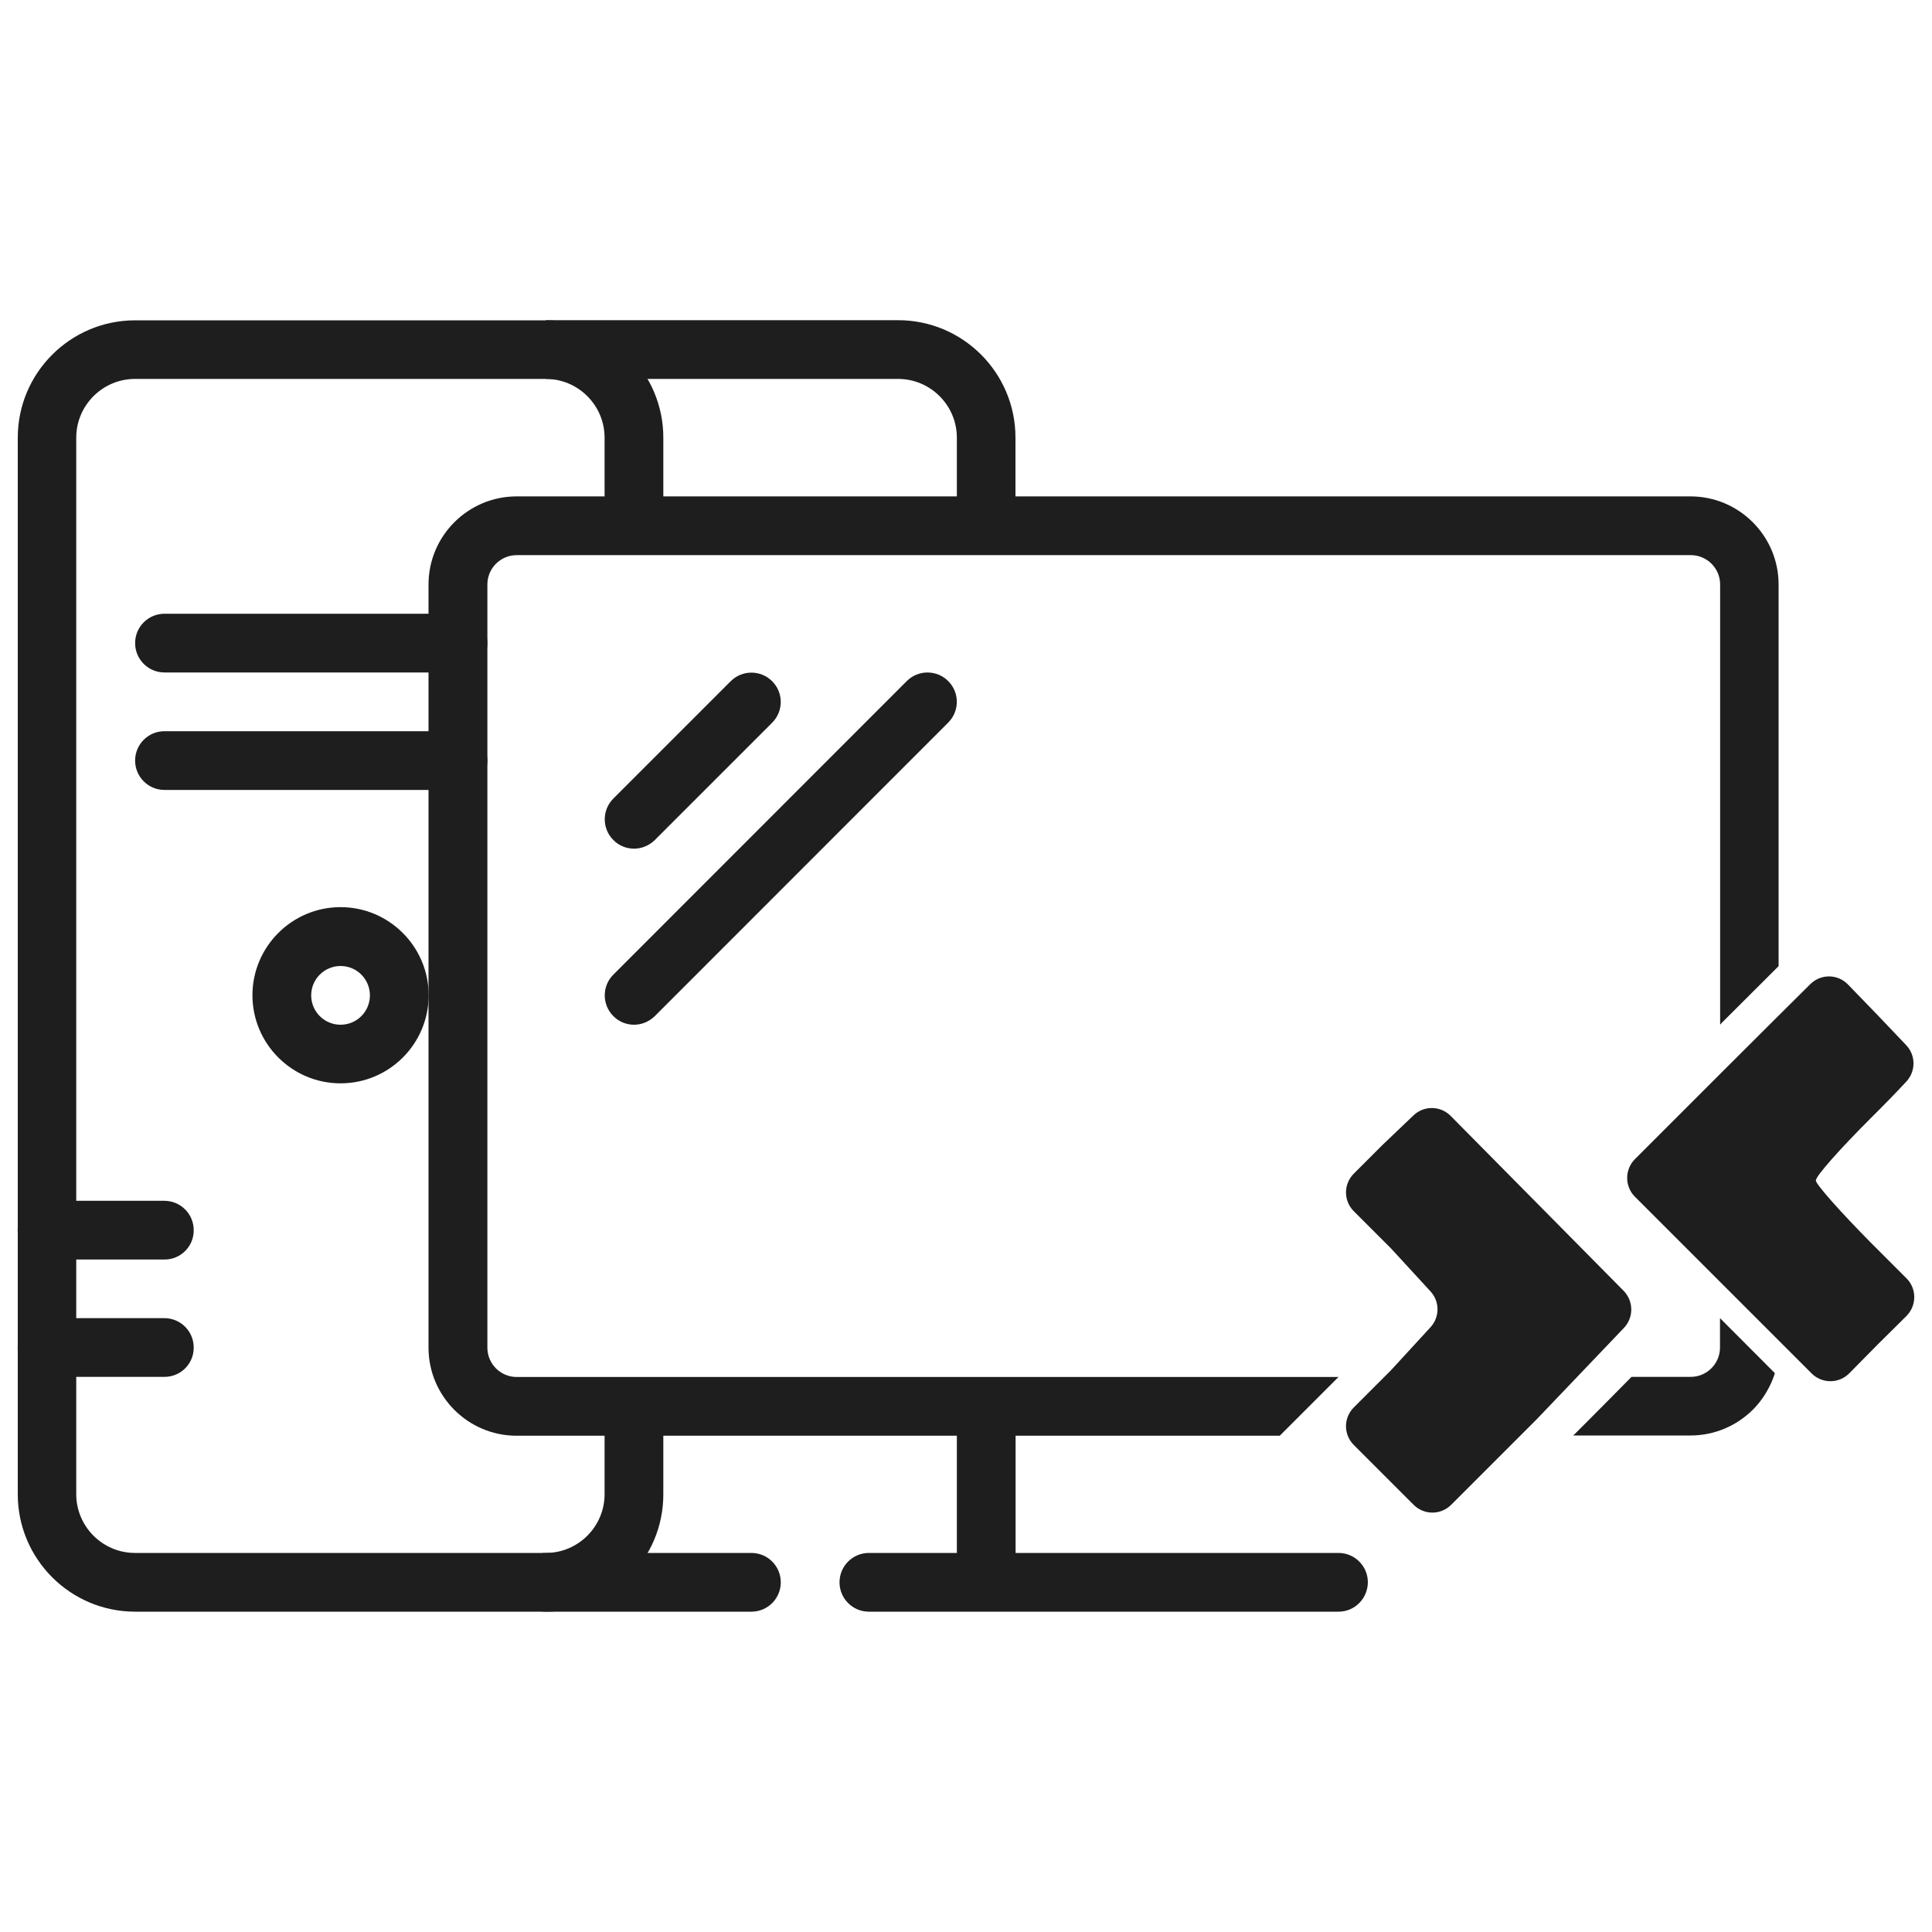 <?xml version="1.0" encoding="utf-8"?>
<svg version="1.1" xmlns="http://www.w3.org/2000/svg" xmlns:xlink="http://www.w3.org/1999/xlink" x="0px" y="0px"
	 viewBox="0 0 150 150" style="enable-background:new 0 0 150 150;" xml:space="preserve">
<style type="text/css">
	.st0{fill:#1e1e1e;}
</style>
<g>
	<path class="st0" d="M26.44,84.11c-3.77,0-6.84-3.07-6.84-6.84c0-3.77,3.07-6.84,6.84-6.84s6.84,3.07,6.84,6.84
		C33.28,81.05,30.21,84.11,26.44,84.11z M26.44,75c-1.26,0-2.28,1.02-2.28,2.28c0,1.26,1.02,2.28,2.28,2.28s2.28-1.02,2.28-2.28
		C28.72,76.02,27.7,75,26.44,75z"/>
	<rect x="74.29" y="109.18" class="st0" width="4.56" height="13.67"/>
	<path class="st0" d="M103.92,125.13H67.46c-1.26,0-2.28-1.02-2.28-2.28c0-1.26,1.02-2.28,2.28-2.28h36.46
		c1.26,0,2.28,1.02,2.28,2.28C106.19,124.11,105.18,125.13,103.92,125.13z"/>
	<path class="st0" d="M58.34,125.13H42.39c-1.26,0-2.28-1.02-2.28-2.28c0-1.26,1.02-2.28,2.28-2.28h15.95
		c1.26,0,2.28,1.02,2.28,2.28C60.62,124.11,59.6,125.13,58.34,125.13z"/>
	<path class="st0" d="M133.8,102.6l-0.26-0.26v2.28c0,1.26-1.02,2.28-2.28,2.28h-4.59c-0.99,1.01-2.09,2.11-3.23,3.26l-1.29,1.29
		h9.11c1.88,0,3.59-0.77,4.83-2c1.17-1.17,1.61-2.5,1.71-2.84"/>
	<path class="st0" d="M133.68,79.41c1.62-1.62,3.13-3.12,4.41-4.4V45.38c0-3.77-3.07-6.84-6.84-6.84H40.11
		c-3.77,0-6.84,3.07-6.84,6.84v59.25c0,3.77,3.07,6.84,6.84,6.84h59.25l0.73-0.73l3.83-3.83h-63.8c-1.26,0-2.28-1.02-2.28-2.28
		V45.38c0-1.26,1.02-2.28,2.28-2.28h91.15c1.26,0,2.28,1.02,2.28,2.28v34.18L133.68,79.41z"/>
	<path class="st0" d="M42.39,125.13h-31.9c-5.03,0-9.11-4.09-9.11-9.11V33.98c0-5.03,4.09-9.11,9.11-9.11h31.9
		c5.03,0,9.11,4.09,9.11,9.11v6.84h-4.56v-6.84c0-2.51-2.05-4.56-4.56-4.56h-31.9c-2.51,0-4.56,2.05-4.56,4.56v82.03
		c0,2.51,2.05,4.56,4.56,4.56h31.9c2.51,0,4.56-2.05,4.56-4.56v-6.84h4.56v6.84C51.51,121.04,47.42,125.13,42.39,125.13z"/>
	<path class="st0" d="M78.85,40.82h-4.56v-6.84c0-2.51-2.05-4.56-4.56-4.56H42.39v-4.56h27.34c5.03,0,9.11,4.09,9.11,9.11V40.82z"/>
	<path class="st0" d="M12.77,106.9H3.65c-1.26,0-2.28-1.02-2.28-2.28c0-1.26,1.02-2.28,2.28-2.28h9.11c1.26,0,2.28,1.02,2.28,2.28
		C15.05,105.88,14.03,106.9,12.77,106.9z"/>
	<path class="st0" d="M12.77,97.79H3.65c-1.26,0-2.28-1.02-2.28-2.28c0-1.26,1.02-2.28,2.28-2.28h9.11c1.26,0,2.28,1.02,2.28,2.28
		C15.05,96.77,14.03,97.79,12.77,97.79z"/>
	<path class="st0" d="M35.56,52.21H12.77c-1.26,0-2.28-1.02-2.28-2.28s1.02-2.28,2.28-2.28h22.79c1.26,0,2.28,1.02,2.28,2.28
		S36.81,52.21,35.56,52.21z"/>
	<path class="st0" d="M35.56,61.33H12.77c-1.26,0-2.28-1.02-2.28-2.28s1.02-2.28,2.28-2.28h22.79c1.26,0,2.28,1.02,2.28,2.28
		S36.81,61.33,35.56,61.33z"/>
	<g>
		<line class="st0" x1="58.34" y1="54.49" x2="49.23" y2="63.61"/>
		<path class="st0" d="M49.23,65.89c-0.58,0-1.17-0.22-1.61-0.67c-0.89-0.89-0.89-2.33,0-3.22l9.11-9.11c0.89-0.89,2.33-0.89,3.22,0
			c0.89,0.89,0.89,2.33,0,3.22l-9.11,9.11C50.39,65.66,49.81,65.89,49.23,65.89z"/>
	</g>
	<g>
		<line class="st0" x1="72.01" y1="54.49" x2="49.23" y2="77.28"/>
		<path class="st0" d="M49.23,79.56c-0.58,0-1.17-0.22-1.61-0.67c-0.89-0.89-0.89-2.33,0-3.22L70.4,52.88
			c0.89-0.89,2.33-0.89,3.22,0s0.89,2.33,0,3.22L50.84,78.89C50.39,79.33,49.81,79.56,49.23,79.56z"/>
	</g>
	<path class="st0" d="M133.68,83.25l-6.74,6.74c-0.81,0.81-0.81,2.12,0,2.93l6.86,6.86l6.85,6.85c0.81,0.81,2.13,0.81,2.93-0.01
		l2.2-2.23l2.23-2.21c0.81-0.81,0.82-2.12,0.01-2.93l-2.8-2.8c-2.31-2.34-4.24-4.5-4.24-4.8c0-0.34,1.89-2.46,4.16-4.73
		c1.12-1.11,2.13-2.15,2.87-2.95c0.74-0.8,0.74-2.02-0.01-2.82c-1.25-1.33-3.2-3.36-4.53-4.72c-0.8-0.82-2.1-0.83-2.92-0.02
		C139.05,77.9,136.52,80.41,133.68,83.25z"/>
	<path class="st0" d="M107.32,88.91l-2.21,2.21c-0.81,0.81-0.81,2.11,0,2.92l2.89,2.89l3.06,3.33c0.73,0.79,0.73,2,0,2.79
		l-3.06,3.33l-2.89,2.89c-0.81,0.81-0.81,2.11,0,2.92l2.32,2.32l2.32,2.32c0.81,0.81,2.11,0.81,2.92,0l6.67-6.67l6.74-7.06
		c0.77-0.81,0.76-2.08-0.02-2.88l-13.43-13.58c-0.79-0.8-2.08-0.82-2.89-0.04L107.32,88.91z"/>
</g>
</svg>

